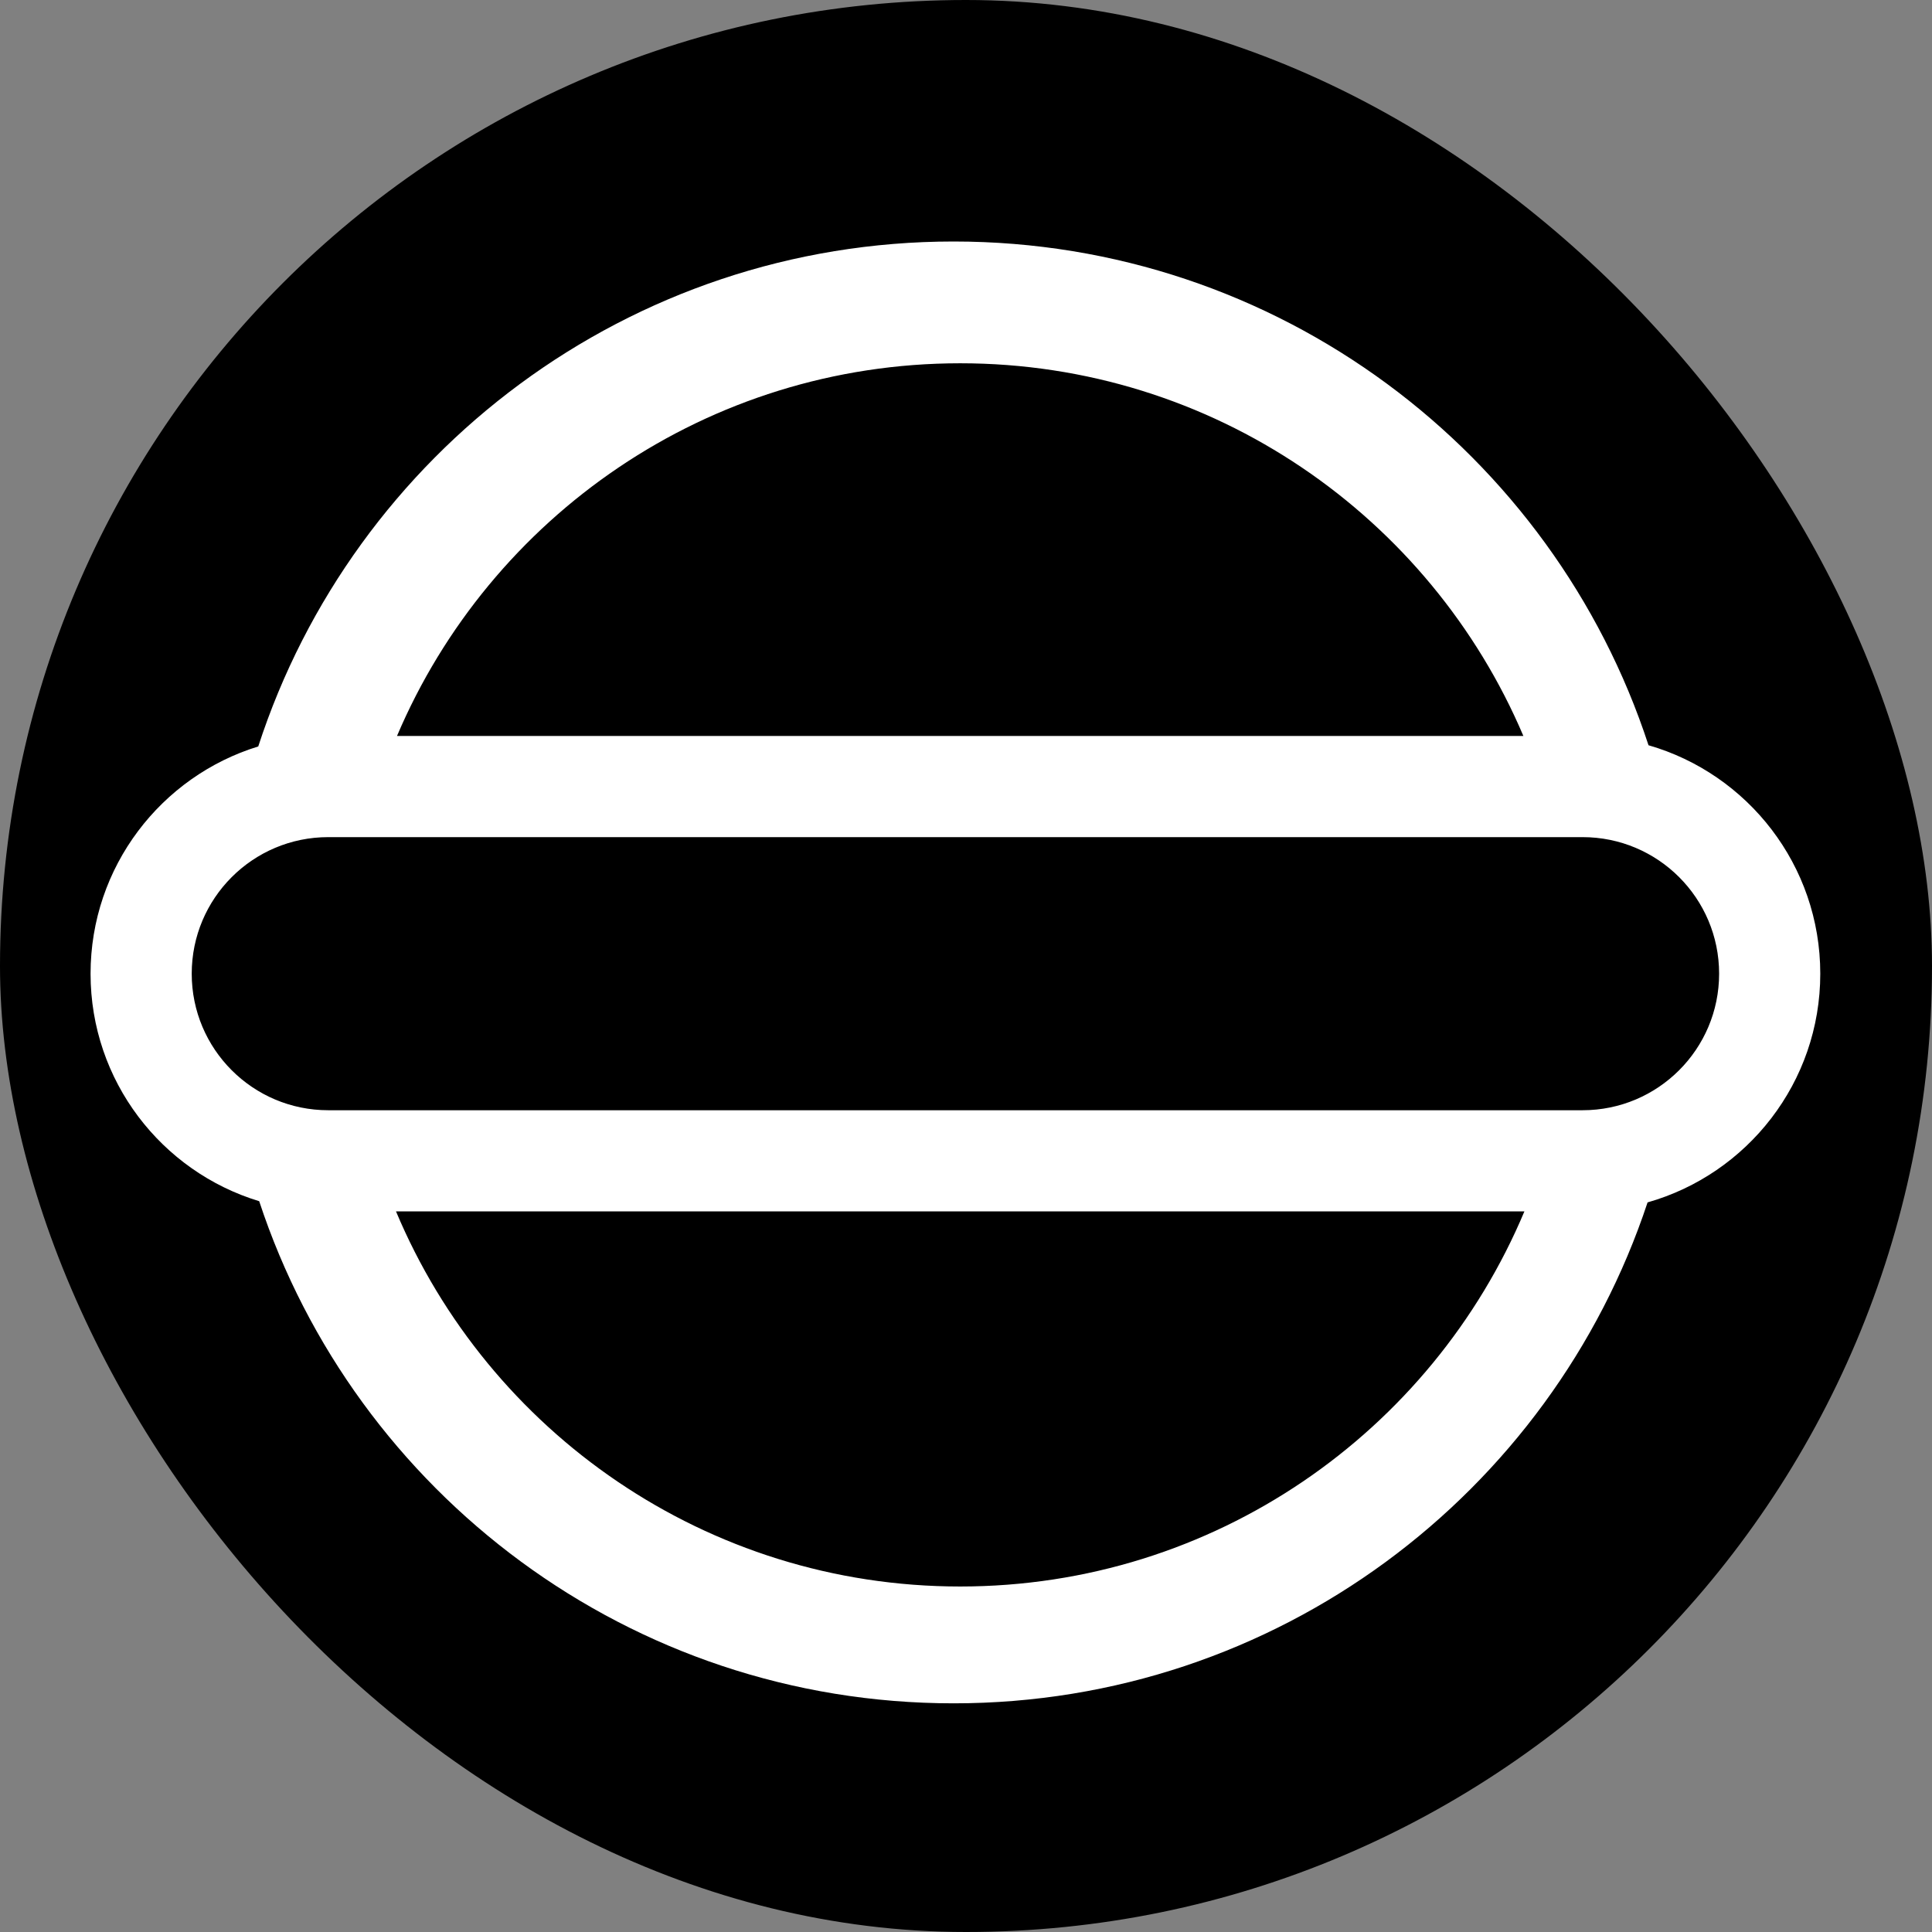 <svg width="64" height="64" viewBox="0 0 64 64" fill="none" xmlns="http://www.w3.org/2000/svg">
<rect x="0" y="0" width="64" height="64" fill="#808080" stroke="none"/>
<rect width="64" height="64" rx="32" fill="black"/>
<path fill-rule="evenodd" clip-rule="evenodd" d="M8.586 39.791C5.353 38.811 3 35.807 3 32.255C3 28.713 5.338 25.717 8.555 24.727C11.708 15.018 20.829 8 31.589 8C42.334 8 51.444 14.999 54.609 24.687C57.895 25.634 60.299 28.663 60.299 32.255C60.299 35.857 57.88 38.894 54.578 39.831C51.385 49.471 42.299 56.425 31.589 56.425C20.863 56.425 11.767 49.451 8.586 39.791ZM50.498 40.129H13.118C16.181 47.428 23.396 52.555 31.808 52.555C40.22 52.555 47.434 47.428 50.498 40.129ZM50.464 24.38C47.382 17.123 40.189 12.034 31.808 12.034C23.426 12.034 16.234 17.123 13.151 24.38H50.464ZM6.351 32.255C6.351 29.756 8.376 27.731 10.874 27.731H52.425C54.923 27.731 56.948 29.756 56.948 32.255C56.948 34.753 54.923 36.778 52.425 36.778H10.874C8.376 36.778 6.351 34.753 6.351 32.255Z" fill="white"/>
</svg>
